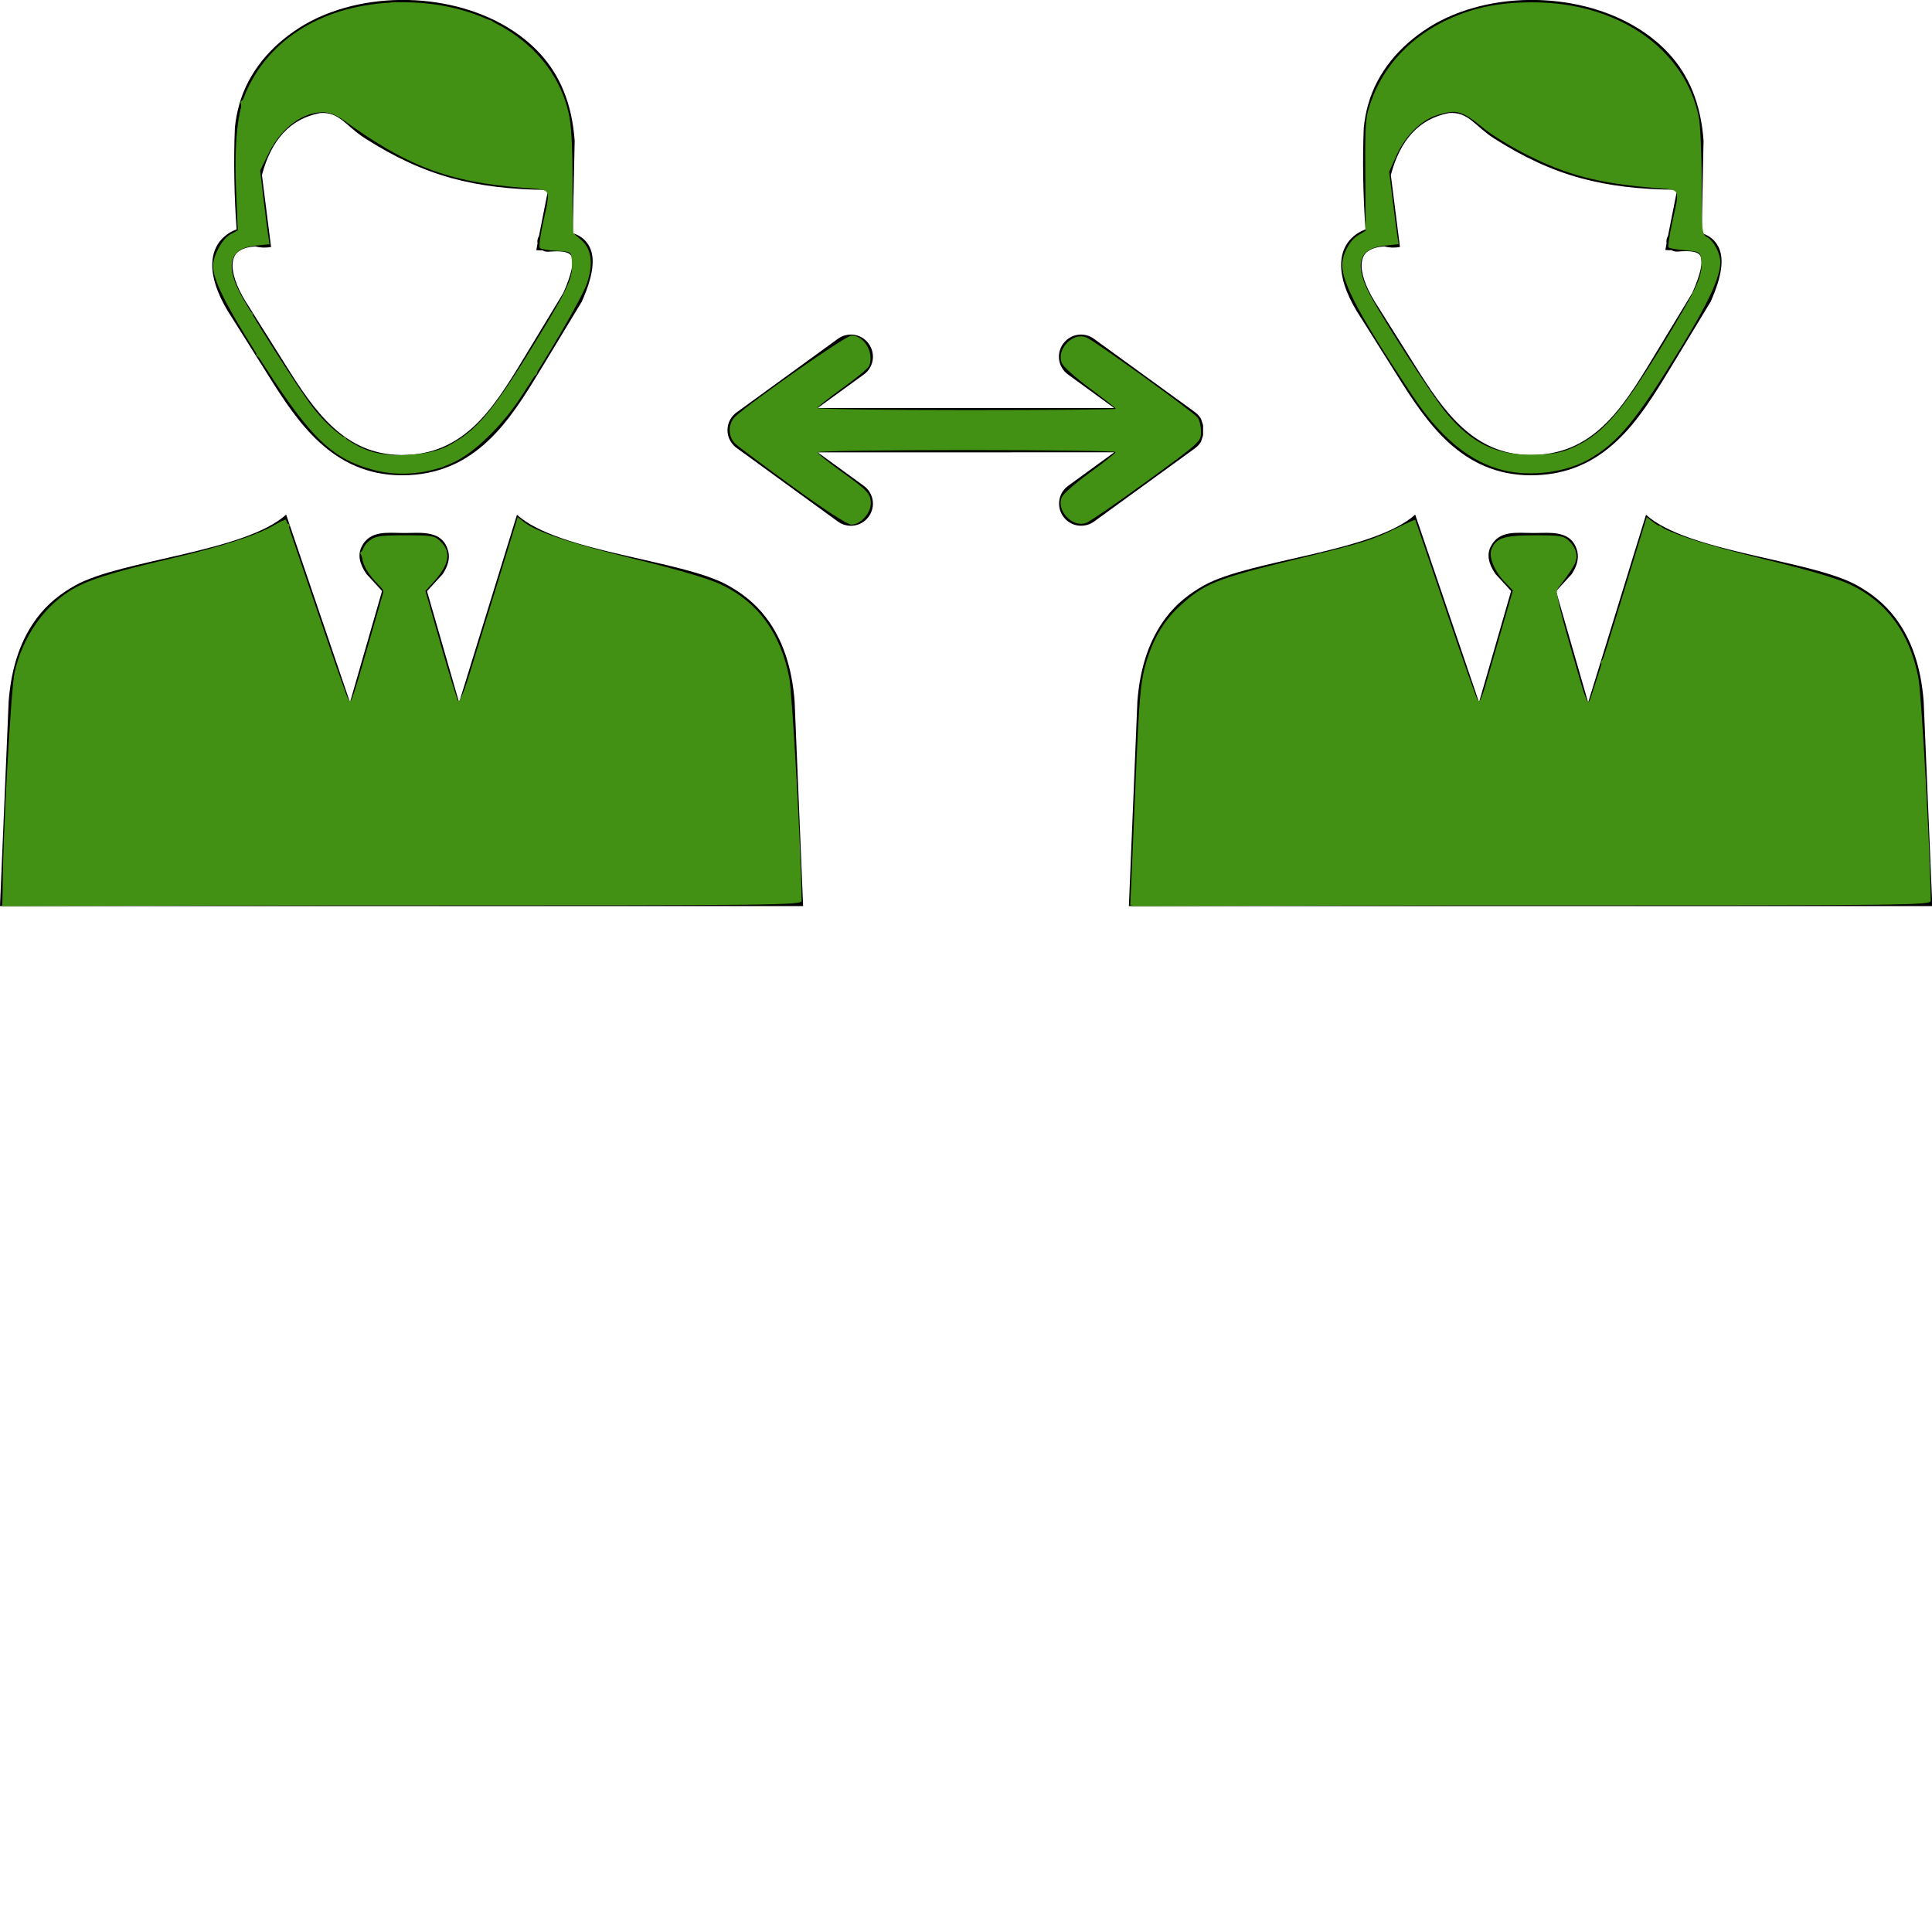 <svg  xmlns="http://www.w3.org/2000/svg"
  viewBox="0 0 122.88 122.88" >
  <path
       d="M88.05,15.67c-0.44,0.03-0.78,0.13-1.02,0.29c-0.15,0.1-0.26,0.23-0.32,0.37c-0.08,0.17-0.11,0.37-0.11,0.6 c0.02,0.69,0.38,1.59,1.08,2.63l0.01,0.02l2.27,3.61c0.91,1.45,1.86,2.92,3.05,4c1.14,1.04,2.52,1.74,4.34,1.75 c1.98,0,3.42-0.73,4.6-1.83c1.22-1.14,2.19-2.71,3.14-4.28l2.55-4.21c0.53-1.21,0.69-1.96,0.51-2.34 c-0.14-0.28-0.63-0.35-1.45-0.28c-0.14,0.01-0.28-0.02-0.39-0.09c-0.13,0.01-0.26,0-0.39-0.01l0.08-0.43 c0-0.02-0.01-0.04-0.01-0.06c-0.01-0.15,0.03-0.29,0.1-0.41l0.58-2.93C102,12.03,98.8,11.21,95.02,8.8C93.78,8,93.4,7.1,92.16,7.19 c-0.94,0.18-1.73,0.6-2.35,1.28c-0.6,0.65-1.05,1.53-1.35,2.66l0.58,4.58C88.69,15.77,88.36,15.76,88.05,15.67L88.05,15.67 L88.05,15.67z M76.02,26.23c0.04,0.03,0.07,0.06,0.11,0.09l0,0l0.01,0.01l0.01,0.01l0.01,0.01l0.01,0.01l0.01,0.01l0.01,0.01 l0.01,0.01l0.01,0.01l0.01,0.01l0,0c0.03,0.04,0.06,0.07,0.09,0.11l0.01,0.01l0.01,0.02c0.02,0.03,0.04,0.06,0.06,0.09l0,0l0,0.01 l0.01,0.02l0,0.01l0.01,0.03l0,0l0.01,0.03l0,0l0.01,0.03l0,0l0.01,0.03l0,0l0.01,0.03v0l0.01,0.03l0,0l0.01,0.03l0,0l0.01,0.03 l0,0l0.02,0.06l0,0l0.01,0.03l0.01,0.07l0,0l0,0.03l0,0.03l0,0.01l0,0.03l0,0.01l0,0.03l0,0.01l0,0.03l0,0.01l0,0.03v0.01l0,0.03 v0.01v0.03v0.01l0,0.03v0.01l0,0.03l0,0.01l0,0.03l0,0.01l0,0.03l0,0.01l0,0.03l0,0.01l0,0.03l0,0.03l0,0l-0.01,0.07l-0.01,0.03 l0,0l-0.02,0.06l0,0l-0.01,0.03l0,0l-0.01,0.03l0,0l-0.01,0.03v0l-0.01,0.03l0,0l-0.01,0.03l0,0l-0.01,0.03l0,0l-0.01,0.03l0,0 l-0.01,0.03l0,0.01l-0.01,0.02l0,0.01l0,0c-0.02,0.03-0.04,0.06-0.06,0.09l-0.01,0.02l-0.01,0.01c-0.03,0.04-0.06,0.08-0.09,0.11 l0,0l-0.01,0.01l-0.01,0.01l-0.01,0.01l-0.01,0.01l-0.01,0.01l-0.01,0.01l-0.01,0.01l-0.01,0.01l-0.01,0.01l0,0 c-0.04,0.03-0.07,0.06-0.11,0.09l-0.01,0.01l0,0l-6.42,4.66c-0.63,0.46-1.51,0.32-1.96-0.31c-0.46-0.63-0.32-1.51,0.31-1.96 l2.93-2.13H52.01l2.93,2.13c0.63,0.46,0.77,1.33,0.31,1.96c-0.46,0.63-1.33,0.77-1.96,0.31l-6.37-4.63 c-0.39-0.25-0.65-0.69-0.65-1.18c0-0.5,0.26-0.93,0.65-1.18l6.37-4.63c0.63-0.46,1.51-0.32,1.96,0.31 c0.46,0.63,0.32,1.51-0.31,1.96l-2.93,2.13h18.85l-2.93-2.13c-0.63-0.46-0.77-1.33-0.31-1.96c0.46-0.63,1.33-0.77,1.96-0.31 l6.42,4.66l0,0L76.02,26.23L76.02,26.23z M90.01,32.73l4.06,11.94l2.04-7.08l-1-1.09c-0.45-0.66-0.55-1.23-0.3-1.73 c0.54-1.07,1.66-0.87,2.71-0.87c1.1,0,2.45-0.21,2.8,1.17c0.11,0.46-0.03,0.94-0.35,1.44l-1,1.09l2.04,7.08l3.68-11.94 c2.65,2.39,10.5,2.86,13.42,4.49c0.92,0.51,1.76,1.17,2.43,2.06c1.02,1.34,1.64,3.1,1.81,5.33l0.55,13.01H71.8l0.54-13.01 c0.17-2.23,0.79-3.98,1.81-5.33c0.67-0.89,1.5-1.54,2.43-2.06C79.51,35.6,87.35,35.12,90.01,32.73L90.01,32.73z M108.23,14.83 c0.49,0.15,0.85,0.44,1.07,0.88c0.37,0.74,0.22,1.86-0.49,3.46l0,0c-0.01,0.03-0.02,0.05-0.04,0.07l-2.58,4.26 c-1,1.64-2.01,3.29-3.36,4.55c-1.4,1.31-3.12,2.18-5.48,2.18c-2.2-0.01-3.86-0.85-5.22-2.09c-1.31-1.2-2.32-2.75-3.27-4.27 l-2.27-3.61c-0.83-1.24-1.26-2.37-1.29-3.3c-0.01-0.44,0.06-0.84,0.22-1.18c0.17-0.37,0.43-0.67,0.78-0.91 c0.17-0.11,0.35-0.21,0.55-0.28c-0.15-1.96-0.2-4.42-0.11-6.48c0.05-0.49,0.14-0.98,0.28-1.47c0.58-2.07,2.03-3.74,3.83-4.88 c0.63-0.4,1.33-0.74,2.06-1c4.36-1.58,10.13-0.71,13.22,2.63c1.26,1.36,2.05,3.17,2.22,5.56L108.23,14.83L108.23,14.83 L108.23,14.83z M16.24,15.67c-0.44,0.03-0.78,0.13-1.02,0.29c-0.15,0.1-0.26,0.23-0.32,0.37c-0.08,0.17-0.11,0.37-0.11,0.6 c0.02,0.69,0.38,1.59,1.08,2.63l0.01,0.02l2.27,3.61c0.91,1.45,1.86,2.92,3.05,4c1.14,1.04,2.52,1.74,4.34,1.75 c1.98,0.01,3.42-0.73,4.6-1.82c1.22-1.14,2.19-2.71,3.14-4.28l2.55-4.21c0.53-1.21,0.69-1.96,0.51-2.34 c-0.14-0.28-0.63-0.35-1.45-0.28c-0.14,0.01-0.28-0.02-0.39-0.09c-0.13,0.01-0.26,0-0.39-0.01l0.08-0.43 c0-0.02-0.01-0.04-0.01-0.06c-0.01-0.15,0.03-0.29,0.1-0.41l0.58-2.93C30.19,12.03,27,11.21,23.22,8.8 c-1.24-0.79-1.62-1.7-2.86-1.61c-0.94,0.18-1.73,0.6-2.35,1.28c-0.6,0.65-1.05,1.53-1.35,2.66l0.58,4.58 C16.89,15.77,16.56,15.76,16.24,15.67L16.24,15.67L16.24,15.67z M18.2,32.73l4.06,11.94l2.04-7.08l-1-1.09 c-0.45-0.66-0.55-1.23-0.3-1.73c0.54-1.07,1.66-0.87,2.71-0.87c1.1,0,2.45-0.21,2.8,1.17c0.12,0.46-0.03,0.94-0.35,1.44l-1,1.09 l2.04,7.08l3.68-11.94c2.65,2.39,10.5,2.86,13.42,4.49c0.92,0.51,1.76,1.17,2.43,2.06c1.02,1.34,1.64,3.1,1.81,5.33l0.54,13.01H0 l0.55-13.01c0.17-2.23,0.79-3.98,1.81-5.33c0.67-0.89,1.5-1.54,2.43-2.06C7.71,35.6,15.55,35.12,18.2,32.73L18.2,32.73L18.2,32.73z M36.43,14.83c0.49,0.15,0.85,0.44,1.07,0.88c0.37,0.74,0.22,1.86-0.49,3.46l0,0c-0.01,0.03-0.02,0.05-0.04,0.07l-2.58,4.26 c-1,1.64-2.01,3.29-3.36,4.55c-1.4,1.31-3.12,2.18-5.48,2.18c-2.2-0.01-3.86-0.85-5.22-2.09c-1.31-1.2-2.32-2.75-3.27-4.27 l-2.27-3.61c-0.83-1.24-1.26-2.37-1.29-3.3c-0.01-0.44,0.06-0.84,0.22-1.18c0.17-0.37,0.43-0.67,0.78-0.91 c0.16-0.11,0.35-0.21,0.55-0.28c-0.15-1.95-0.2-4.42-0.11-6.48c0.05-0.49,0.14-0.98,0.28-1.47c0.58-2.07,2.03-3.74,3.83-4.88 c0.63-0.4,1.33-0.74,2.06-1c4.36-1.58,10.13-0.71,13.22,2.63c1.26,1.36,2.05,3.17,2.22,5.56L36.43,14.83L36.43,14.83L36.43,14.83z"
       id="path2" /><path
     style="fill:#429014;fill-rule:evenodd;stroke-width:0.017;stroke-linejoin:round"
     d="m 23.751,29.886 c -2.738,-0.737 -4.088,-2.091 -7.545,-7.567 -1.903,-3.014 -2.661,-4.563 -2.653,-5.42 0.006,-0.654 0.596,-1.727 1.095,-1.994 l 0.475,-0.253 -0.097,-2.287 c -0.143,-3.352 0.066,-5.333 0.705,-6.698 1.633,-3.491 5.288,-5.523 9.93,-5.523 5.307,0 9.507,2.796 10.494,6.986 0.182,0.77 0.257,2.041 0.258,4.376 l 0.003,3.29 0.52,0.436 c 0.678,0.569 0.817,1.495 0.412,2.746 -0.297,0.916 -2.54,4.772 -4.322,7.43 -1.148,1.712 -2.837,3.347 -4.089,3.957 -1.602,0.781 -3.508,0.973 -5.184,0.522 z m 4.694,-1.504 c 1.917,-0.987 2.96,-2.254 6.045,-7.347 1.682,-2.776 1.986,-3.488 1.896,-4.437 -0.056,-0.591 -0.058,-0.593 -0.988,-0.645 -0.512,-0.029 -0.989,-0.109 -1.059,-0.178 -0.07,-0.069 0.024,-0.808 0.208,-1.642 0.49,-2.217 0.586,-2.046 -1.224,-2.185 C 28.483,11.578 25.883,10.586 21.644,7.495 20.3,6.514 18.16,7.574 17.088,9.751 l -0.541,1.099 0.205,1.731 c 0.113,0.952 0.247,2.007 0.298,2.343 l 0.093,0.612 -0.867,0.083 c -1.569,0.151 -1.938,1.051 -1.137,2.771 0.547,1.175 4.02,6.632 4.937,7.758 0.92,1.129 2.235,2.112 3.369,2.516 1.352,0.482 3.783,0.345 5,-0.282 z"
     id="path900" /><path
     style="fill:#429014;fill-rule:evenodd;stroke-width:0.017;stroke-linejoin:round"
     d="m 95.611,29.909 c -2.117,-0.525 -4.001,-2.076 -5.782,-4.758 -3.287,-4.95 -4.446,-7.099 -4.459,-8.274 -0.008,-0.696 0.469,-1.595 1.017,-1.919 l 0.473,-0.279 -0.022,-3.571 c -0.02,-3.323 0.005,-3.647 0.366,-4.663 0.814,-2.29 2.534,-4.118 4.909,-5.217 1.654,-0.766 3.291,-1.09 5.447,-1.08 5.366,0.025 9.582,2.949 10.483,7.27 0.103,0.494 0.187,2.377 0.187,4.186 0,3.109 0.018,3.298 0.337,3.469 0.423,0.226 0.849,1.033 0.849,1.607 0,0.93 -0.738,2.536 -2.46,5.353 -2.841,4.647 -4.004,6.07 -5.842,7.145 -1.48,0.866 -3.746,1.167 -5.502,0.731 z m 4.531,-1.49 c 1.942,-0.907 3.154,-2.372 6.254,-7.563 1.64,-2.745 1.913,-3.405 1.804,-4.358 -0.053,-0.467 -0.105,-0.497 -1.017,-0.578 -0.528,-0.047 -1.004,-0.129 -1.058,-0.182 -0.053,-0.053 0.053,-0.777 0.237,-1.608 0.486,-2.198 0.561,-2.043 -1.056,-2.172 C 101.64,11.664 99.654,11.144 96.974,9.773 96.047,9.298 94.897,8.592 94.419,8.202 92.98,7.03 92.675,6.939 91.429,7.313 90.417,7.616 89.387,8.626 88.835,9.855 l -0.479,1.068 0.207,1.694 c 0.114,0.932 0.249,1.97 0.3,2.306 l 0.093,0.612 -0.867,0.083 c -1.576,0.151 -1.938,1.05 -1.126,2.794 0.592,1.272 4.063,6.691 5.029,7.852 1.642,1.974 3.249,2.729 5.65,2.656 1.235,-0.038 1.709,-0.133 2.499,-0.501 z"
     id="path939" /><path
     style="fill:#429014;fill-rule:evenodd;stroke-width:0.017;stroke-linejoin:round"
     d="m 71.94,56.444 c 0.029,-0.629 0.163,-3.773 0.298,-6.987 0.206,-4.895 0.304,-6.049 0.601,-7.114 0.451,-1.617 1.129,-2.8 2.149,-3.749 1.594,-1.483 2.328,-1.78 7.497,-3.035 4.151,-1.008 4.813,-1.214 6.331,-1.966 0.641,-0.318 1.181,-0.556 1.199,-0.529 0.019,0.027 0.897,2.602 1.951,5.723 1.054,3.121 1.975,5.74 2.047,5.821 0.072,0.081 0.204,-0.11 0.294,-0.423 0.089,-0.314 0.557,-1.934 1.04,-3.601 l 0.877,-3.03 -0.51,-0.526 c -0.659,-0.681 -1.039,-1.6 -0.858,-2.075 0.281,-0.74 0.789,-0.907 2.748,-0.907 1.72,0 1.859,0.026 2.249,0.416 0.25,0.25 0.416,0.611 0.416,0.906 0,0.431 -0.169,0.721 -1.243,2.133 -0.083,0.109 0.257,1.567 0.813,3.489 1.213,4.194 1.098,3.87 1.268,3.557 0.076,-0.14 0.924,-2.821 1.884,-5.958 l 1.746,-5.703 0.397,0.312 c 0.826,0.649 3.049,1.393 7.112,2.378 2.8,0.679 4.609,1.212 5.431,1.601 2.334,1.103 3.791,3.095 4.338,5.93 0.201,1.044 0.782,11.598 0.781,14.185 -1.4e-4,0.281 -1.325,0.296 -25.454,0.296 H 71.888 Z"
     id="path978" /><path
     style="fill:#429014;fill-rule:evenodd;stroke-width:0.017;stroke-linejoin:round"
     d="M 0.17,56.444 C 0.173,53.269 0.702,43.729 0.93,42.748 1.435,40.569 2.706,38.69 4.418,37.592 c 1.03,-0.661 2.611,-1.17 6.289,-2.027 3.284,-0.765 5.604,-1.507 6.678,-2.136 0.415,-0.243 0.777,-0.414 0.804,-0.379 0.028,0.035 0.913,2.616 1.967,5.737 1.054,3.121 1.975,5.74 2.046,5.822 0.131,0.149 0.241,-0.188 1.511,-4.617 l 0.699,-2.437 -0.498,-0.527 c -1.016,-1.075 -1.175,-2.047 -0.431,-2.632 0.39,-0.306 0.681,-0.351 2.294,-0.351 1.736,0 1.873,0.025 2.264,0.416 0.695,0.695 0.53,1.477 -0.563,2.665 l -0.419,0.455 0.982,3.44 c 0.54,1.892 1.039,3.506 1.109,3.587 0.07,0.081 0.348,-0.567 0.618,-1.44 0.27,-0.873 1.092,-3.542 1.828,-5.932 L 32.929,32.89 33.323,33.199 c 0.813,0.64 2.966,1.359 7.072,2.362 2.79,0.682 4.655,1.233 5.467,1.616 2.333,1.1 3.791,3.092 4.338,5.928 0.201,1.044 0.782,11.598 0.781,14.185 -1.42e-4,0.281 -1.323,0.296 -25.406,0.296 H 0.169 Z"
     id="path1017" /><path
     style="fill:#429014;fill-rule:evenodd;stroke-width:0.017;stroke-linejoin:round"
     d="m 50.458,30.982 c -1.808,-1.311 -3.459,-2.544 -3.669,-2.739 -0.506,-0.472 -0.506,-1.308 0,-1.772 1.117,-1.024 7.01,-5.129 7.364,-5.129 0.82,0 1.454,1.085 1.129,1.932 -0.056,0.146 -0.818,0.779 -1.694,1.405 -0.875,0.627 -1.592,1.199 -1.592,1.272 0,0.073 4.268,0.133 9.485,0.133 5.217,0 9.485,-0.037 9.485,-0.083 0,-0.046 -0.727,-0.62 -1.615,-1.276 -0.889,-0.656 -1.701,-1.381 -1.806,-1.61 -0.392,-0.861 0.655,-1.997 1.533,-1.663 0.51,0.194 6.773,4.704 7.097,5.109 0.116,0.146 0.212,0.551 0.212,0.9 0,0.63 -0.025,0.653 -3.423,3.129 -1.883,1.372 -3.628,2.572 -3.878,2.666 -0.874,0.33 -1.933,-0.797 -1.547,-1.645 0.1,-0.22 0.908,-0.925 1.796,-1.567 0.887,-0.641 1.618,-1.223 1.623,-1.293 0.005,-0.07 -4.258,-0.127 -9.475,-0.127 -5.217,0 -9.485,0.063 -9.485,0.14 0,0.077 0.624,0.586 1.386,1.132 1.795,1.285 2.001,1.504 2.001,2.123 0,0.627 -0.66,1.347 -1.235,1.347 -0.25,0 -1.652,-0.905 -3.692,-2.384 z"
     id="path1056" /><path
     style="fill:#429014;fill-rule:evenodd;stroke-width:0.017;stroke-linejoin:round"
     d="m 0.239,55.793 c 0.056,-1.016 0.138,-2.953 0.182,-4.304 0.107,-3.276 0.4,-7.487 0.601,-8.638 0.226,-1.293 1.039,-2.868 2.05,-3.974 1.26,-1.378 2.538,-1.931 7.259,-3.139 2.189,-0.56 4.095,-1.067 4.234,-1.128 0.14,-0.06 0.406,-0.138 0.593,-0.172 0.186,-0.035 0.893,-0.325 1.57,-0.645 1.077,-0.509 1.885,-0.64 1.655,-0.268 -0.068,0.109 2.096,6.6 2.629,7.887 0.116,0.279 0.234,0.628 0.264,0.774 0.15,0.749 0.851,2.438 0.997,2.401 0.092,-0.023 0.169,-0.1 0.171,-0.169 0.001,-0.07 0.051,-0.203 0.11,-0.296 0.115,-0.182 0.506,-1.528 0.566,-1.948 0.02,-0.14 0.084,-0.368 0.143,-0.508 0.254,-0.605 1.122,-3.671 1.124,-3.971 10e-4,-0.181 -0.187,-0.527 -0.419,-0.769 -0.231,-0.241 -0.565,-0.736 -0.742,-1.099 l -0.321,-0.66 0.468,-0.501 c 0.463,-0.496 0.486,-0.501 2.358,-0.507 1.649,-0.006 1.931,0.035 2.209,0.32 0.614,0.629 0.511,1.36 -0.325,2.31 l -0.67,0.761 1.012,3.435 c 0.557,1.889 1.058,3.509 1.114,3.599 0.183,0.297 0.58,-0.8 2.241,-6.196 l 1.64,-5.33 0.672,0.41 c 0.606,0.369 3.153,1.281 4.168,1.491 1.038,0.215 6.272,1.644 7.175,1.958 1.911,0.665 3.446,1.975 4.275,3.647 0.829,1.672 1.045,2.989 1.291,7.876 0.421,8.358 0.426,8.779 0.112,8.899 -0.142,0.054 -11.565,0.145 -25.384,0.2 L 0.137,57.641 Z"
     id="path1132" /><path
     style="fill:#429014;fill-rule:evenodd;stroke-width:0.017;stroke-linejoin:round"
     d="M 23.18,29.596 C 21.128,28.88 20.055,27.886 17.922,24.728 17.261,23.75 16.602,22.855 16.458,22.738 16.313,22.622 16.246,22.527 16.308,22.527 c 0.062,0 -0.315,-0.705 -0.84,-1.567 -1.239,-2.036 -1.81,-3.3 -1.792,-3.967 0.021,-0.782 0.517,-1.711 1.094,-2.048 0.48,-0.281 0.498,-0.331 0.391,-1.141 -0.16,-1.213 -0.112,-4.905 0.079,-6.079 0.089,-0.549 0.126,-1.057 0.082,-1.129 -0.044,-0.072 -0.02,-0.156 0.054,-0.188 0.074,-0.031 0.355,-0.511 0.624,-1.067 0.695,-1.434 2.384,-3.067 3.986,-3.856 1.333,-0.656 3.058,-1.141 4.073,-1.145 0.331,-0.001 0.674,-0.066 0.762,-0.144 0.248,-0.219 3.577,0.237 4.903,0.672 0.652,0.214 1.262,0.392 1.355,0.395 0.093,0.003 0.207,0.049 0.254,0.102 0.047,0.053 0.521,0.383 1.054,0.733 1.823,1.199 3.26,3.169 3.672,5.034 0.09,0.408 0.218,2.305 0.284,4.214 l 0.12,3.472 0.503,0.577 c 0.458,0.526 0.497,0.664 0.432,1.554 -0.077,1.061 -0.6,2.195 -2.297,4.982 -0.511,0.838 -0.932,1.62 -0.936,1.736 -0.004,0.116 -0.057,0.212 -0.118,0.212 -0.061,0 -0.547,0.642 -1.08,1.427 -1.084,1.597 -2.802,3.298 -3.882,3.846 -0.393,0.199 -0.752,0.409 -0.799,0.466 -0.123,0.152 -0.57,0.207 -2.371,0.292 -1.374,0.065 -1.774,0.019 -2.734,-0.317 z m 4.559,-0.892 c 0.478,-0.142 0.982,-0.371 1.12,-0.508 0.137,-0.137 0.321,-0.25 0.408,-0.25 0.208,0 1.563,-1.308 1.988,-1.919 0.184,-0.264 0.474,-0.645 0.645,-0.847 0.418,-0.494 2.722,-4.139 3.432,-5.429 0.939,-1.708 1.103,-2.172 1.05,-2.979 l -0.05,-0.764 -0.921,-0.132 c -0.506,-0.072 -0.947,-0.159 -0.98,-0.191 -0.033,-0.033 0.073,-0.829 0.235,-1.769 0.162,-0.94 0.251,-1.753 0.198,-1.806 -0.053,-0.053 -1.117,-0.206 -2.363,-0.339 C 28.376,11.33 26.636,10.699 22.958,8.309 21.362,7.272 21.008,7.108 20.418,7.137 19.056,7.202 17.734,8.253 16.869,9.96 L 16.45,10.787 16.746,13.094 c 0.323,2.521 0.331,2.488 -0.646,2.488 -0.259,0 -0.672,0.158 -0.918,0.351 -0.638,0.502 -0.611,1.502 0.074,2.805 0.286,0.544 0.61,1.046 0.72,1.116 0.11,0.07 0.145,0.128 0.078,0.13 -0.127,0.003 1.336,2.387 2.807,4.576 0.946,1.408 2.6,3.218 2.939,3.218 0.12,0 0.219,0.059 0.219,0.131 0,0.158 1.016,0.721 1.405,0.778 0.153,0.023 0.332,0.094 0.397,0.159 0.221,0.221 3.042,0.12 3.918,-0.14 z"
     id="path1171" /><path
     style="fill:#429014;fill-rule:evenodd;stroke-width:0.017;stroke-linejoin:round"
     d="m 71.955,57.233 c -0.033,-0.225 -0.008,-0.866 0.054,-1.425 0.062,-0.559 0.157,-2.426 0.211,-4.15 0.274,-8.781 0.638,-10.608 2.522,-12.652 1.346,-1.46 2.509,-2.037 5.748,-2.852 0.957,-0.241 1.855,-0.481 1.994,-0.535 0.14,-0.053 0.42,-0.119 0.623,-0.146 0.514,-0.069 3.658,-0.932 3.865,-1.061 0.093,-0.058 0.305,-0.127 0.47,-0.152 0.165,-0.026 0.765,-0.281 1.334,-0.568 0.568,-0.287 1.093,-0.459 1.166,-0.382 0.073,0.077 0.743,1.931 1.487,4.12 0.745,2.189 1.449,4.209 1.566,4.488 0.116,0.279 0.236,0.633 0.266,0.786 0.132,0.67 0.681,1.921 0.83,1.896 0.143,-0.025 1.277,-3.503 1.228,-3.768 -0.01,-0.055 0.06,-0.29 0.156,-0.523 0.096,-0.233 0.313,-0.966 0.483,-1.63 l 0.309,-1.206 -0.616,-0.719 c -1.238,-1.447 -0.955,-2.314 0.837,-2.565 0.542,-0.076 1.469,-0.091 2.061,-0.033 0.972,0.095 1.108,0.157 1.397,0.631 0.176,0.289 0.321,0.574 0.321,0.633 3.4e-4,0.059 -0.306,0.567 -0.681,1.128 -0.665,0.996 -0.677,1.04 -0.503,1.84 0.434,1.996 1.771,6.326 1.936,6.271 0.099,-0.033 0.181,-0.13 0.183,-0.215 10e-4,-0.085 0.051,-0.231 0.109,-0.325 0.181,-0.288 0.638,-1.948 0.536,-1.948 -0.053,0 -0.021,-0.095 0.072,-0.212 0.177,-0.223 0.587,-1.388 0.641,-1.821 0.018,-0.14 0.091,-0.394 0.163,-0.564 0.072,-0.171 0.563,-1.713 1.091,-3.427 0.958,-3.11 0.96,-3.116 1.332,-2.856 0.205,0.143 0.372,0.213 0.372,0.154 0,-0.059 0.117,0.011 0.26,0.154 0.233,0.233 2.81,1.147 3.828,1.358 1.358,0.281 5.942,1.533 7.175,1.96 2.994,1.037 4.911,3.587 5.24,6.972 0.196,2.019 0.443,6.322 0.527,9.207 0.046,1.584 0.12,3.157 0.164,3.497 0.062,0.478 0.013,0.643 -0.215,0.731 -0.162,0.062 -11.588,0.159 -25.39,0.214 L 72.014,57.641 Z"
     id="path1210" /></svg>
